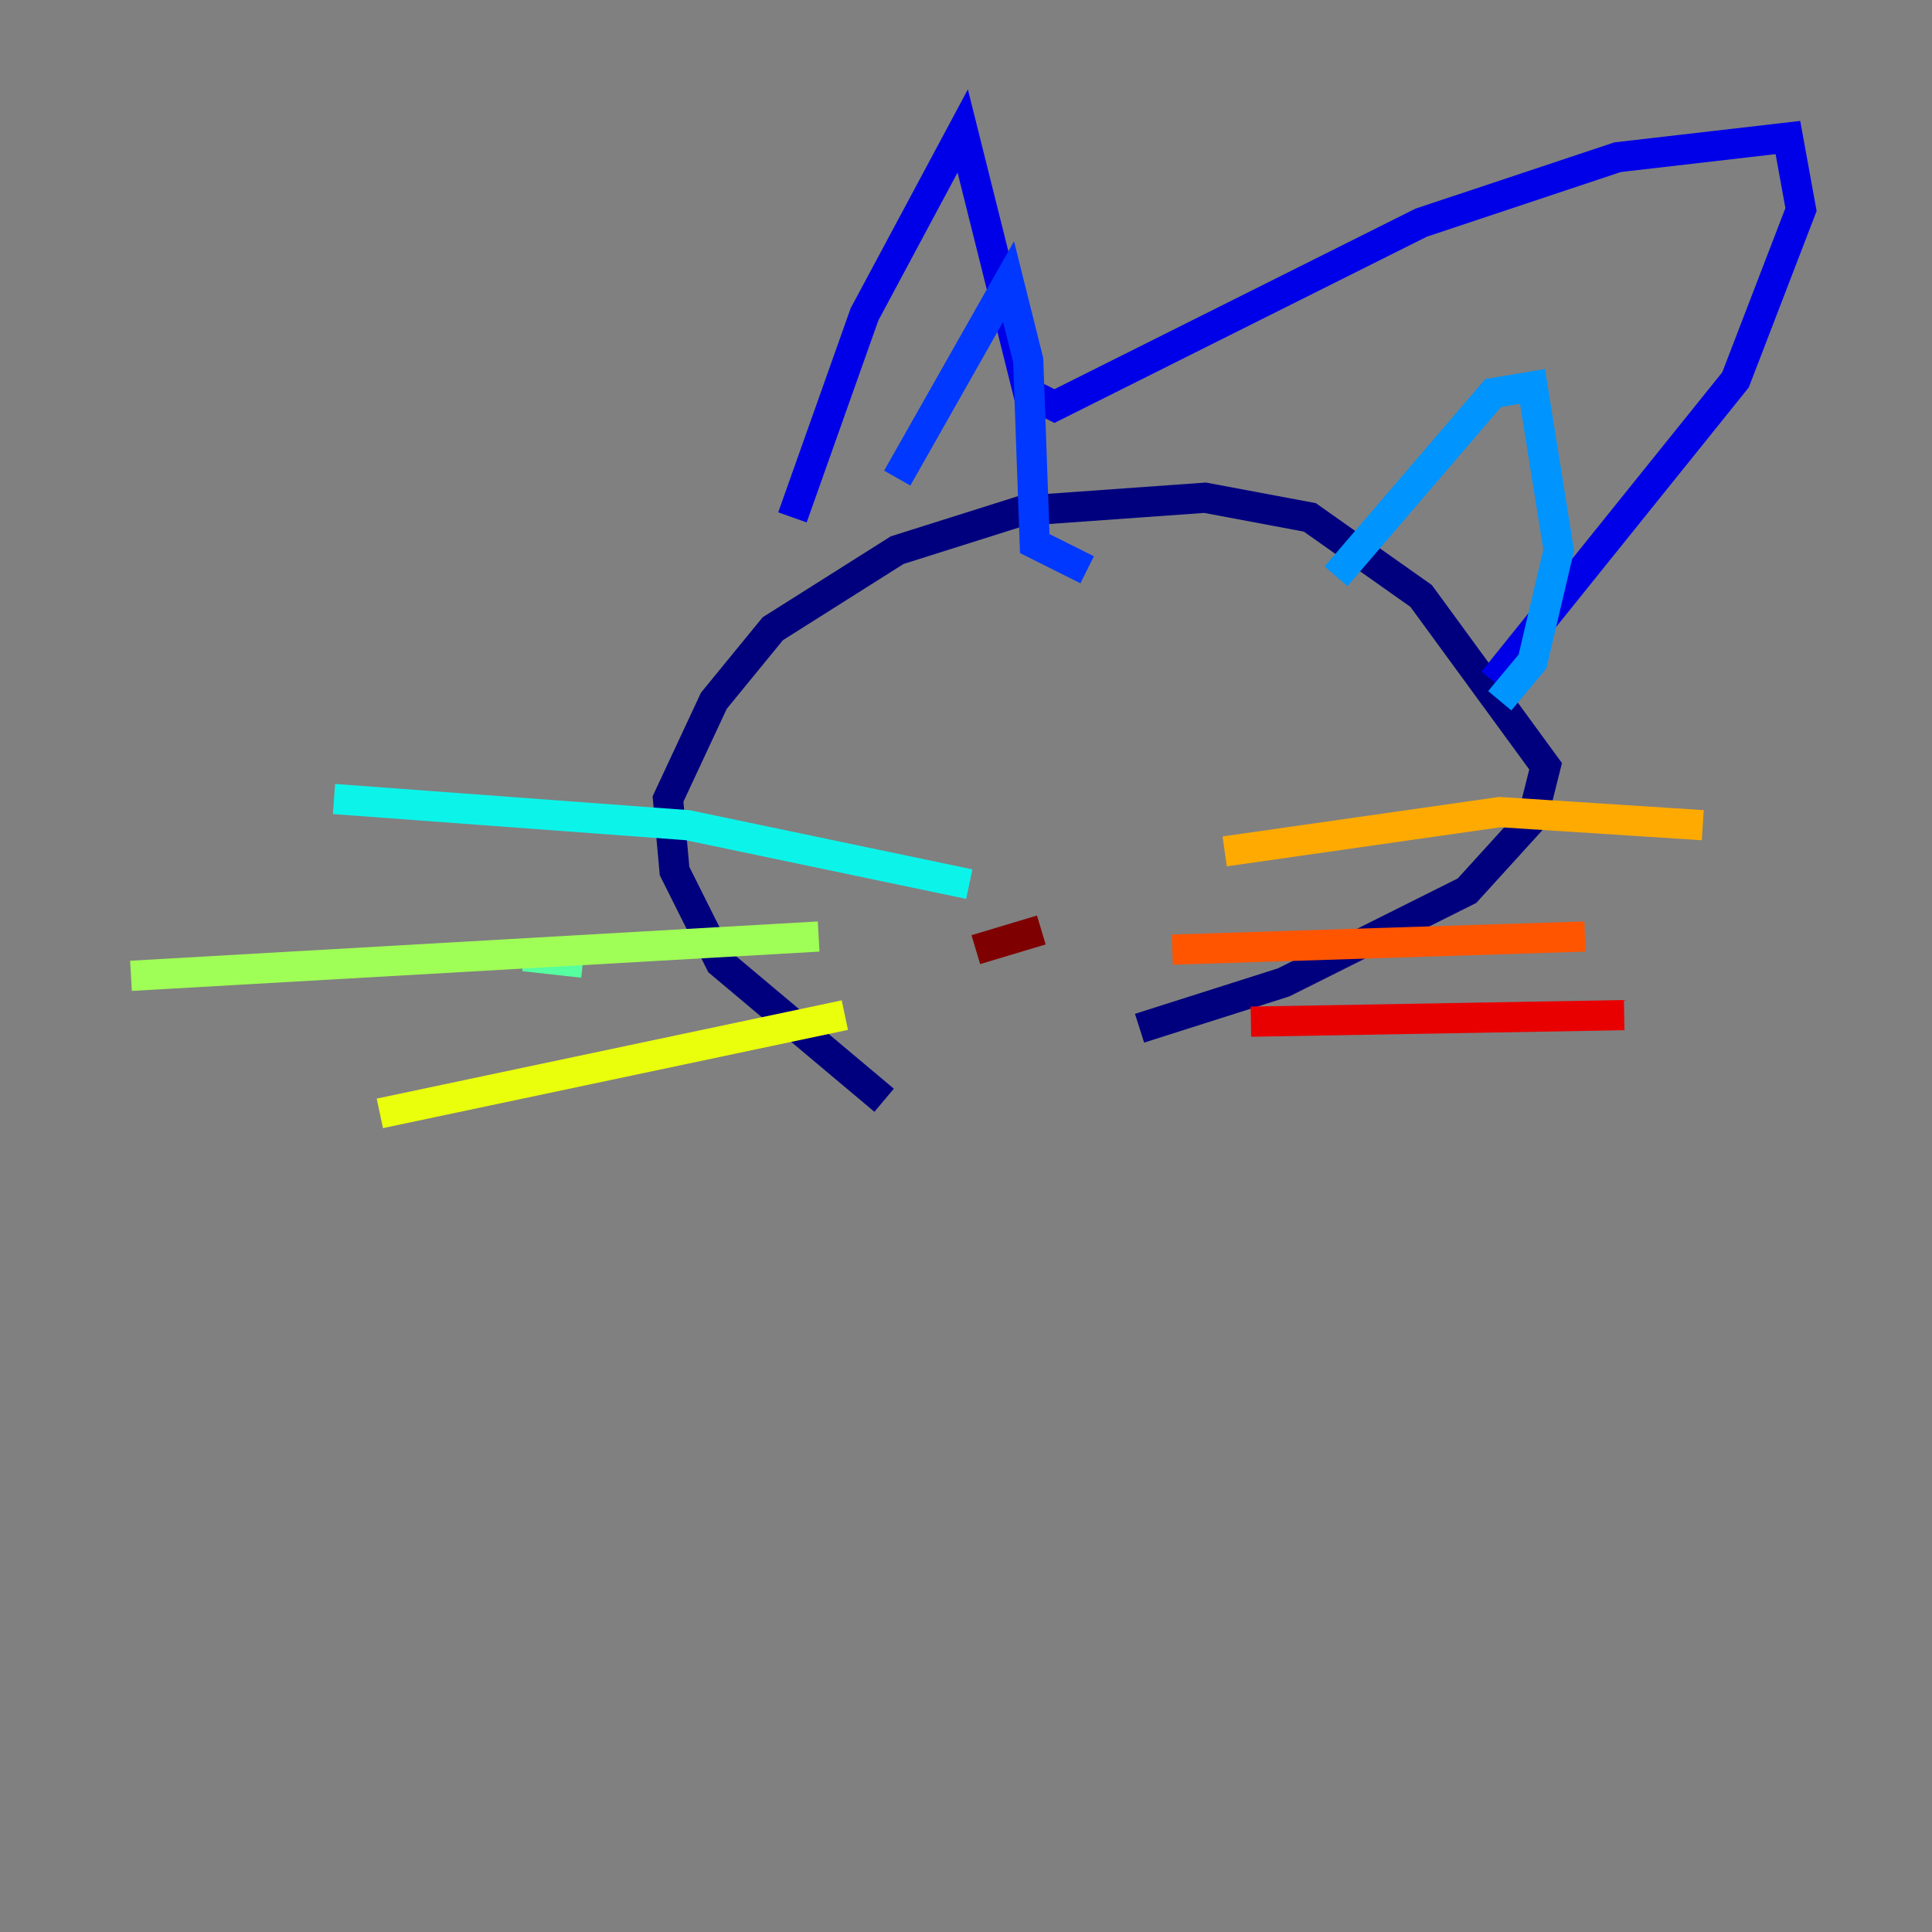 <?xml version="1.0" encoding="utf-8" ?>
<svg baseProfile="tiny" height="128" version="1.2" viewBox="0,0,128,128" width="128" xmlns="http://www.w3.org/2000/svg" xmlns:ev="http://www.w3.org/2001/xml-events" xmlns:xlink="http://www.w3.org/1999/xlink"><rect x="0" y="0" width="128" height="128" fill="#808080" stroke="none"/><defs /><polyline fill="none" points="58.576,72.895 47.729,63.783 44.691,57.709 44.258,52.936 47.295,46.427 51.2,41.654 59.444,36.447 67.688,33.844 79.837,32.976 86.78,34.278 94.156,39.485 102.4,50.766 101.532,54.237 97.193,59.01 85.044,65.085 75.498,68.122" stroke="#00007f" stroke-width="2" /><polyline fill="none" points="52.502,34.278 57.275,20.827 63.783,8.678 68.122,26.034 69.858,26.902 94.156,14.752 107.173,10.414 118.454,9.112 119.322,13.885 114.983,25.166 98.929,45.125" stroke="#0000e8" stroke-width="2" /><polyline fill="none" points="59.444,31.675 66.82,18.658 68.122,23.864 68.556,36.014 72.027,37.749" stroke="#0038ff" stroke-width="2" /><polyline fill="none" points="88.515,38.183 98.929,26.034 101.532,25.6 103.268,36.447 101.532,43.824 99.363,46.427" stroke="#0094ff" stroke-width="2" /><polyline fill="none" points="64.217,58.576 45.559,54.671 22.129,52.936" stroke="#0cf4ea" stroke-width="2" /><polyline fill="none" points="38.617,63.783 34.712,63.349" stroke="#56ffa0" stroke-width="2" /><polyline fill="none" points="54.237,62.047 8.678,64.651" stroke="#a0ff56" stroke-width="2" /><polyline fill="none" points="55.973,67.254 25.166,73.763" stroke="#eaff0c" stroke-width="2" /><polyline fill="none" points="81.139,56.407 99.363,53.803 112.814,54.671" stroke="#ffaa00" stroke-width="2" /><polyline fill="none" points="77.668,62.915 105.003,62.047" stroke="#ff5500" stroke-width="2" /><polyline fill="none" points="82.875,67.688 107.607,67.254" stroke="#e80000" stroke-width="2" /><polyline fill="none" points="64.651,62.915 68.99,61.614" stroke="#7f0000" stroke-width="2" /></svg>